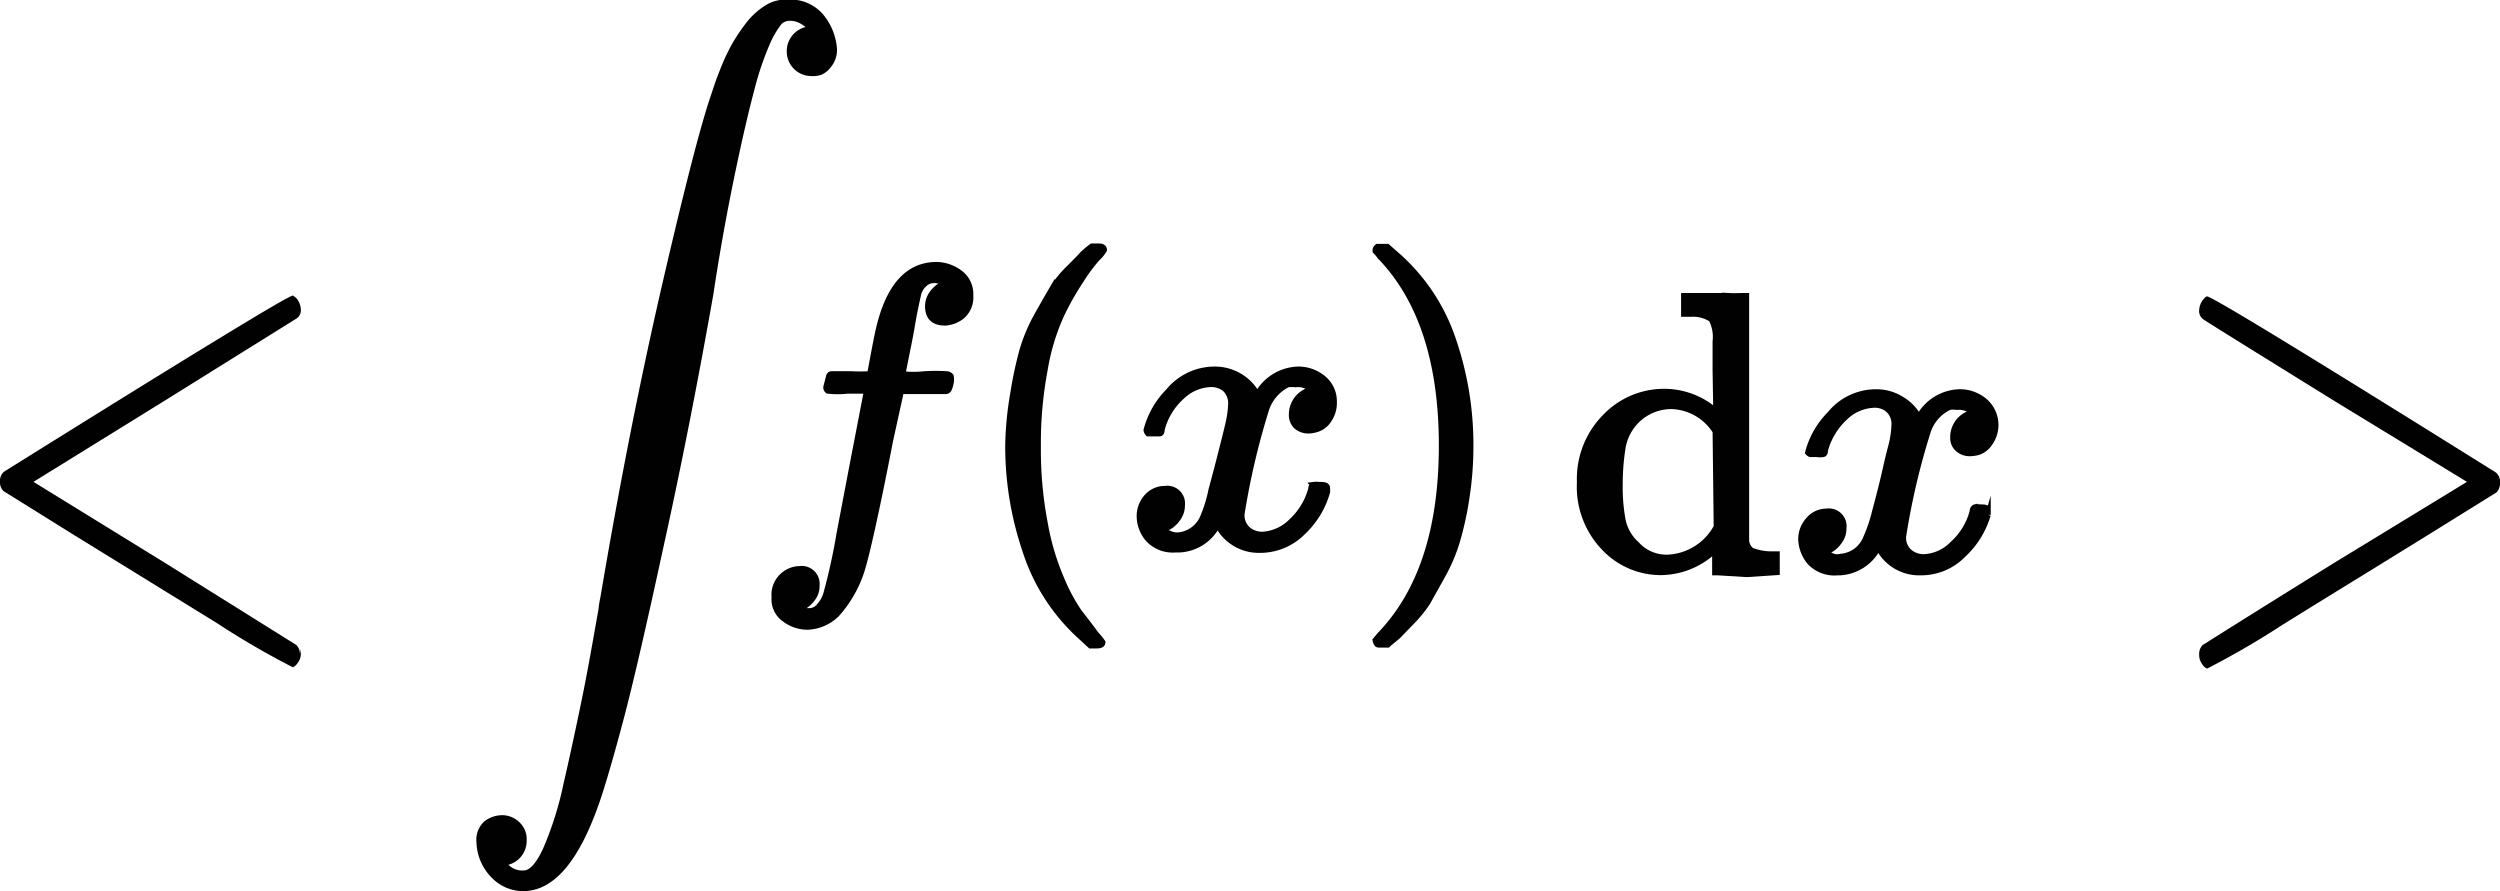 <svg xmlns="http://www.w3.org/2000/svg" viewBox="0 0 113.52 40.47"><defs><style>.cls-1,.cls-2{fill:#010101;}.cls-2{stroke:#010101;stroke-miterlimit:10;stroke-width:0.25px;}</style></defs><title>Fichier 4</title><g id="Calque_2" data-name="Calque 2"><g id="Calque_1-2" data-name="Calque 1"><path id="MJX-17-TEX-N-3C" class="cls-1" d="M13.66,29.46v.23a.66.66,0,0,1-.14.41.53.53,0,0,1-.22.2,36.61,36.61,0,0,1-3.44-2l-6.49-4-3.21-2A.55.55,0,0,1,0,21.88a.55.55,0,0,1,.18-.46q12.81-8,13.12-8s.11.06.2.17a.86.86,0,0,1,.16.44.47.47,0,0,1-.16.41l-6,3.74L1.52,21.88l5.94,3.66,6,3.75a.59.59,0,0,1,.16.4Z"/><path id="MJX-17-TEX-N-3C-2" data-name="MJX-17-TEX-N-3C" class="cls-1" d="M99.86,29.69a.55.55,0,0,1,.16-.4s2-1.27,6-3.75l6-3.66-6-3.66c-4-2.48-6-3.72-6-3.74a.47.47,0,0,1-.16-.41.86.86,0,0,1,.16-.44c.09-.11.15-.17.2-.17q.32,0,13.12,8a.55.55,0,0,1,.18.46.59.59,0,0,1-.16.44l-3.22,2c-2.13,1.32-4.29,2.64-6.48,4a38.23,38.23,0,0,1-3.44,2,.48.48,0,0,1-.22-.2.66.66,0,0,1-.14-.41v0Z"/><path id="MJX-17-TEX-LO-222B" class="cls-2" d="M22.86,39.18a1,1,0,0,0,.92.47h0c.34,0,.67-.36,1-1.08a15.41,15.41,0,0,0,.94-3c.29-1.25.56-2.52.82-3.78s.5-2.64.76-4.11a5.05,5.05,0,0,1,.09-.56q1.3-7.69,2.82-14.26t2.21-8.55l.18-.54c.05-.14.15-.41.31-.8a8.69,8.69,0,0,1,.49-1,8.35,8.35,0,0,1,.61-.89,3.17,3.17,0,0,1,.8-.72,1.55,1.55,0,0,1,.92-.25A1.83,1.83,0,0,1,37.3.76a2.62,2.62,0,0,1,.58,1.45,1.09,1.09,0,0,1-.22.72,1,1,0,0,1-.41.35,1.13,1.13,0,0,1-.4.05,1,1,0,0,1-.69-.27,1,1,0,0,1-.31-.74,1,1,0,0,1,1-1l-.05-.07-.15-.12A.92.92,0,0,0,36.47,1a1.06,1.06,0,0,0-.6-.18A.67.67,0,0,0,35.4,1a4.3,4.3,0,0,0-.58,1,13.82,13.82,0,0,0-.7,2.1c-.23.86-.52,2.09-.85,3.67s-.68,3.44-1,5.57Q31.19,19.45,30,24.83c-.78,3.6-1.38,6.2-1.81,7.82s-.77,2.78-1,3.48c-.93,2.81-2.07,4.21-3.44,4.21a1.87,1.87,0,0,1-1.32-.56,2.25,2.25,0,0,1-.67-1.54,1,1,0,0,1,.34-.87,1.26,1.26,0,0,1,.69-.23,1,1,0,0,1,.69.27.92.92,0,0,1,.31.74A1,1,0,0,1,22.86,39.18Z"/><path id="MJX-17-TEX-I-66" class="cls-2" d="M36.25,27.69a.24.24,0,0,1,.11,0,.64.64,0,0,0,.19.05l.22,0a.58.58,0,0,0,.44-.24A1.48,1.48,0,0,0,37.5,27a26.85,26.85,0,0,0,.61-2.77c.29-1.52.57-3,.83-4.34s.4-2.07.4-2.09v-.05h-.85a4,4,0,0,1-.9,0,.19.19,0,0,1-.08-.18l.13-.5a.14.14,0,0,1,.15-.09l.85,0a7.83,7.83,0,0,0,.86,0s.06-.33.17-.91.18-.92.21-1.05c.45-2,1.33-3,2.65-3a1.82,1.82,0,0,1,1.1.4,1.19,1.19,0,0,1,.44,1,1.13,1.13,0,0,1-.38.94,1.38,1.38,0,0,1-.76.3c-.54,0-.8-.25-.8-.76a1,1,0,0,1,.2-.59,1.37,1.37,0,0,1,.43-.38l.17-.09a1.45,1.45,0,0,0-.55-.11.61.61,0,0,0-.41.18.91.91,0,0,0-.28.51c-.08.35-.18.82-.28,1.41s-.21,1.09-.29,1.5-.13.63-.13.65a4.36,4.36,0,0,0,1,0,8.81,8.81,0,0,1,1,0,.26.26,0,0,1,.19.1.76.76,0,0,1,0,.31,1.42,1.42,0,0,1-.09.29.17.17,0,0,1-.17.09l-1,0h-1L40.43,20c-.58,3-1,4.86-1.21,5.61A5.44,5.44,0,0,1,38,27.89a2,2,0,0,1-1.32.58,1.72,1.72,0,0,1-1.05-.35,1.1,1.1,0,0,1-.47-1,1.18,1.18,0,0,1,1.14-1.29.69.69,0,0,1,.79.76.91.91,0,0,1-.2.6,1.27,1.27,0,0,1-.43.38Z"/><path id="MJX-17-TEX-N-28" class="cls-2" d="M45.77,20.23A15,15,0,0,1,46,17.86a17.69,17.69,0,0,1,.41-1.93,7.65,7.65,0,0,1,.67-1.6c.29-.52.52-.92.69-1.21a4.81,4.81,0,0,1,.76-.94c.34-.34.54-.54.6-.62a4.38,4.38,0,0,1,.45-.38h.31c.17,0,.25.06.25.17a1.55,1.55,0,0,1-.31.38,7.63,7.63,0,0,0-.74,1,12.39,12.39,0,0,0-.88,1.55,9.81,9.81,0,0,0-.76,2.5,17.84,17.84,0,0,0-.31,3.49,17.66,17.66,0,0,0,.31,3.48,11.36,11.36,0,0,0,.74,2.51A8.41,8.41,0,0,0,49,27.78c.31.4.56.72.76,1a3.58,3.58,0,0,1,.31.38c0,.11-.09.16-.27.16h-.29L49,28.85A8.92,8.92,0,0,1,46.55,25,14.74,14.74,0,0,1,45.77,20.23Z"/><path id="MJX-17-TEX-I-78" class="cls-2" d="M52.05,19.53a3.91,3.91,0,0,1,1-1.76,2.72,2.72,0,0,1,2.1-1,2.2,2.2,0,0,1,1.16.32,2.11,2.11,0,0,1,.78.82,2.19,2.19,0,0,1,1.83-1.14,1.76,1.76,0,0,1,1.16.4,1.35,1.35,0,0,1,.5,1.06,1.37,1.37,0,0,1-.25.86,1,1,0,0,1-.49.39,1.4,1.4,0,0,1-.41.08.84.84,0,0,1-.57-.2.71.71,0,0,1-.21-.53,1.16,1.16,0,0,1,.9-1.14.89.89,0,0,0-.72-.23,1.5,1.5,0,0,0-.35,0,1.94,1.94,0,0,0-1,1.2,33.54,33.54,0,0,0-1.09,4.67.85.85,0,0,0,.29.72,1,1,0,0,0,.64.22,2,2,0,0,0,1.32-.6,3.1,3.1,0,0,0,.89-1.47c0-.12.07-.18.1-.19a1.06,1.06,0,0,1,.29,0H60c.18,0,.27.05.27.14a1.21,1.21,0,0,1,0,.2,4,4,0,0,1-1.12,1.83,2.73,2.73,0,0,1-1.94.8,2.1,2.1,0,0,1-1.92-1.14,2.06,2.06,0,0,1-1.7,1.12H53.4a1.53,1.53,0,0,1-1.26-.47,1.61,1.61,0,0,1-.4-1,1.31,1.31,0,0,1,.34-.94,1.09,1.09,0,0,1,.82-.36.68.68,0,0,1,.78.76,1,1,0,0,1-.22.63,1.25,1.25,0,0,1-.42.37l-.23.09h-.06s0,0,.11.08l.29.12a.74.74,0,0,0,.35.06,1.34,1.34,0,0,0,1.12-.82A6.4,6.4,0,0,0,55,22.24c.17-.62.34-1.28.51-1.95s.27-1.08.29-1.2a4.37,4.37,0,0,0,.09-.7.89.89,0,0,0-.27-.73,1,1,0,0,0-.62-.21,2,2,0,0,0-1.35.58,3,3,0,0,0-.89,1.48q0,.16-.09.18l-.29,0h-.25A.29.29,0,0,1,52.05,19.53Z"/><path id="MJX-17-TEX-N-29" class="cls-2" d="M62.54,11.2l.08,0H63l.5.44A8.82,8.82,0,0,1,66,15.46a14.72,14.72,0,0,1,.78,4.77,15.18,15.18,0,0,1-.18,2.37,14.88,14.88,0,0,1-.42,1.94,7.71,7.71,0,0,1-.67,1.59l-.68,1.22a5.84,5.84,0,0,1-.75.92l-.58.6c-.06.06-.2.17-.41.34l-.07.07H62.6a.11.11,0,0,1-.09-.05.49.49,0,0,1-.06-.16l.2-.24q2.81-2.91,2.81-8.6t-2.81-8.59a2.11,2.11,0,0,0-.2-.24A.22.22,0,0,1,62.54,11.2Z"/><path id="MJX-17-TEX-N-64" class="cls-2" d="M77.89,16.82V16.1c0-.29,0-.49,0-.6a1.74,1.74,0,0,0-.18-1,1.52,1.52,0,0,0-.92-.24h-.33v-.41c0-.28,0-.42,0-.42l.18,0,.52,0,.67,0,.67,0a5,5,0,0,0,.55,0c.12,0,.18,0,.19,0h.06v5.5c0,3.7,0,5.56,0,5.6a.6.6,0,0,0,.25.47,2.57,2.57,0,0,0,.81.16h.33v.83l-1.38.09L78,26h-.13V25l-.15.12a3.58,3.58,0,0,1-2.35.87,3.54,3.54,0,0,1-2.52-1.1,4,4,0,0,1-1.12-3,4,4,0,0,1,1.14-2.95,3.71,3.71,0,0,1,2.66-1.16,3.56,3.56,0,0,1,2.39.89Zm0,2.77a2.44,2.44,0,0,0-2-1.14,2.24,2.24,0,0,0-1.57.65,2.32,2.32,0,0,0-.62,1.16,10.53,10.53,0,0,0-.14,1.7,8.2,8.2,0,0,0,.13,1.65,2,2,0,0,0,.63,1.1,1.81,1.81,0,0,0,1.41.6,2.64,2.64,0,0,0,2.21-1.39Z"/><path class="cls-2" d="M82.09,20.55a3.88,3.88,0,0,1,1-1.75,2.7,2.7,0,0,1,2.1-1,2.14,2.14,0,0,1,1.16.33,2.08,2.08,0,0,1,.78.81,2.17,2.17,0,0,1,1.82-1.14,1.74,1.74,0,0,1,1.16.4,1.43,1.43,0,0,1,.25,1.92,1.05,1.05,0,0,1-.48.4,1.41,1.41,0,0,1-.42.07.8.8,0,0,1-.56-.2.66.66,0,0,1-.22-.52,1.14,1.14,0,0,1,.91-1.14.93.93,0,0,0-.73-.24,1,1,0,0,0-.34,0,1.86,1.86,0,0,0-1,1.19,32.28,32.28,0,0,0-1.09,4.67.84.84,0,0,0,.29.72,1,1,0,0,0,.63.22,1.94,1.94,0,0,0,1.32-.6,3,3,0,0,0,.89-1.46c0-.12.07-.19.11-.2a1.58,1.58,0,0,1,.29,0H90q.27,0,.27.15s0,.08,0,.2a4,4,0,0,1-1.13,1.82,2.67,2.67,0,0,1-1.93.8,2.08,2.08,0,0,1-1.92-1.14A2.08,2.08,0,0,1,83.56,26h-.11a1.54,1.54,0,0,1-1.27-.47,1.71,1.71,0,0,1-.4-1,1.3,1.3,0,0,1,.35-.94,1.06,1.06,0,0,1,.81-.37.68.68,0,0,1,.78.76,1,1,0,0,1-.22.64,1.19,1.19,0,0,1-.41.36,1.09,1.09,0,0,1-.24.09l0,0s0,0,.11.07l.29.13a.69.69,0,0,0,.34,0,1.33,1.33,0,0,0,1.12-.81,6.74,6.74,0,0,0,.42-1.23c.17-.63.34-1.28.5-2s.27-1.07.29-1.19a4.46,4.46,0,0,0,.09-.71.86.86,0,0,0-.27-.72.92.92,0,0,0-.61-.22,2,2,0,0,0-1.36.58,3.14,3.14,0,0,0-.89,1.48q0,.16-.09.18a.93.93,0,0,1-.29,0H82.2A.31.31,0,0,1,82.09,20.55Z"/></g></g></svg>